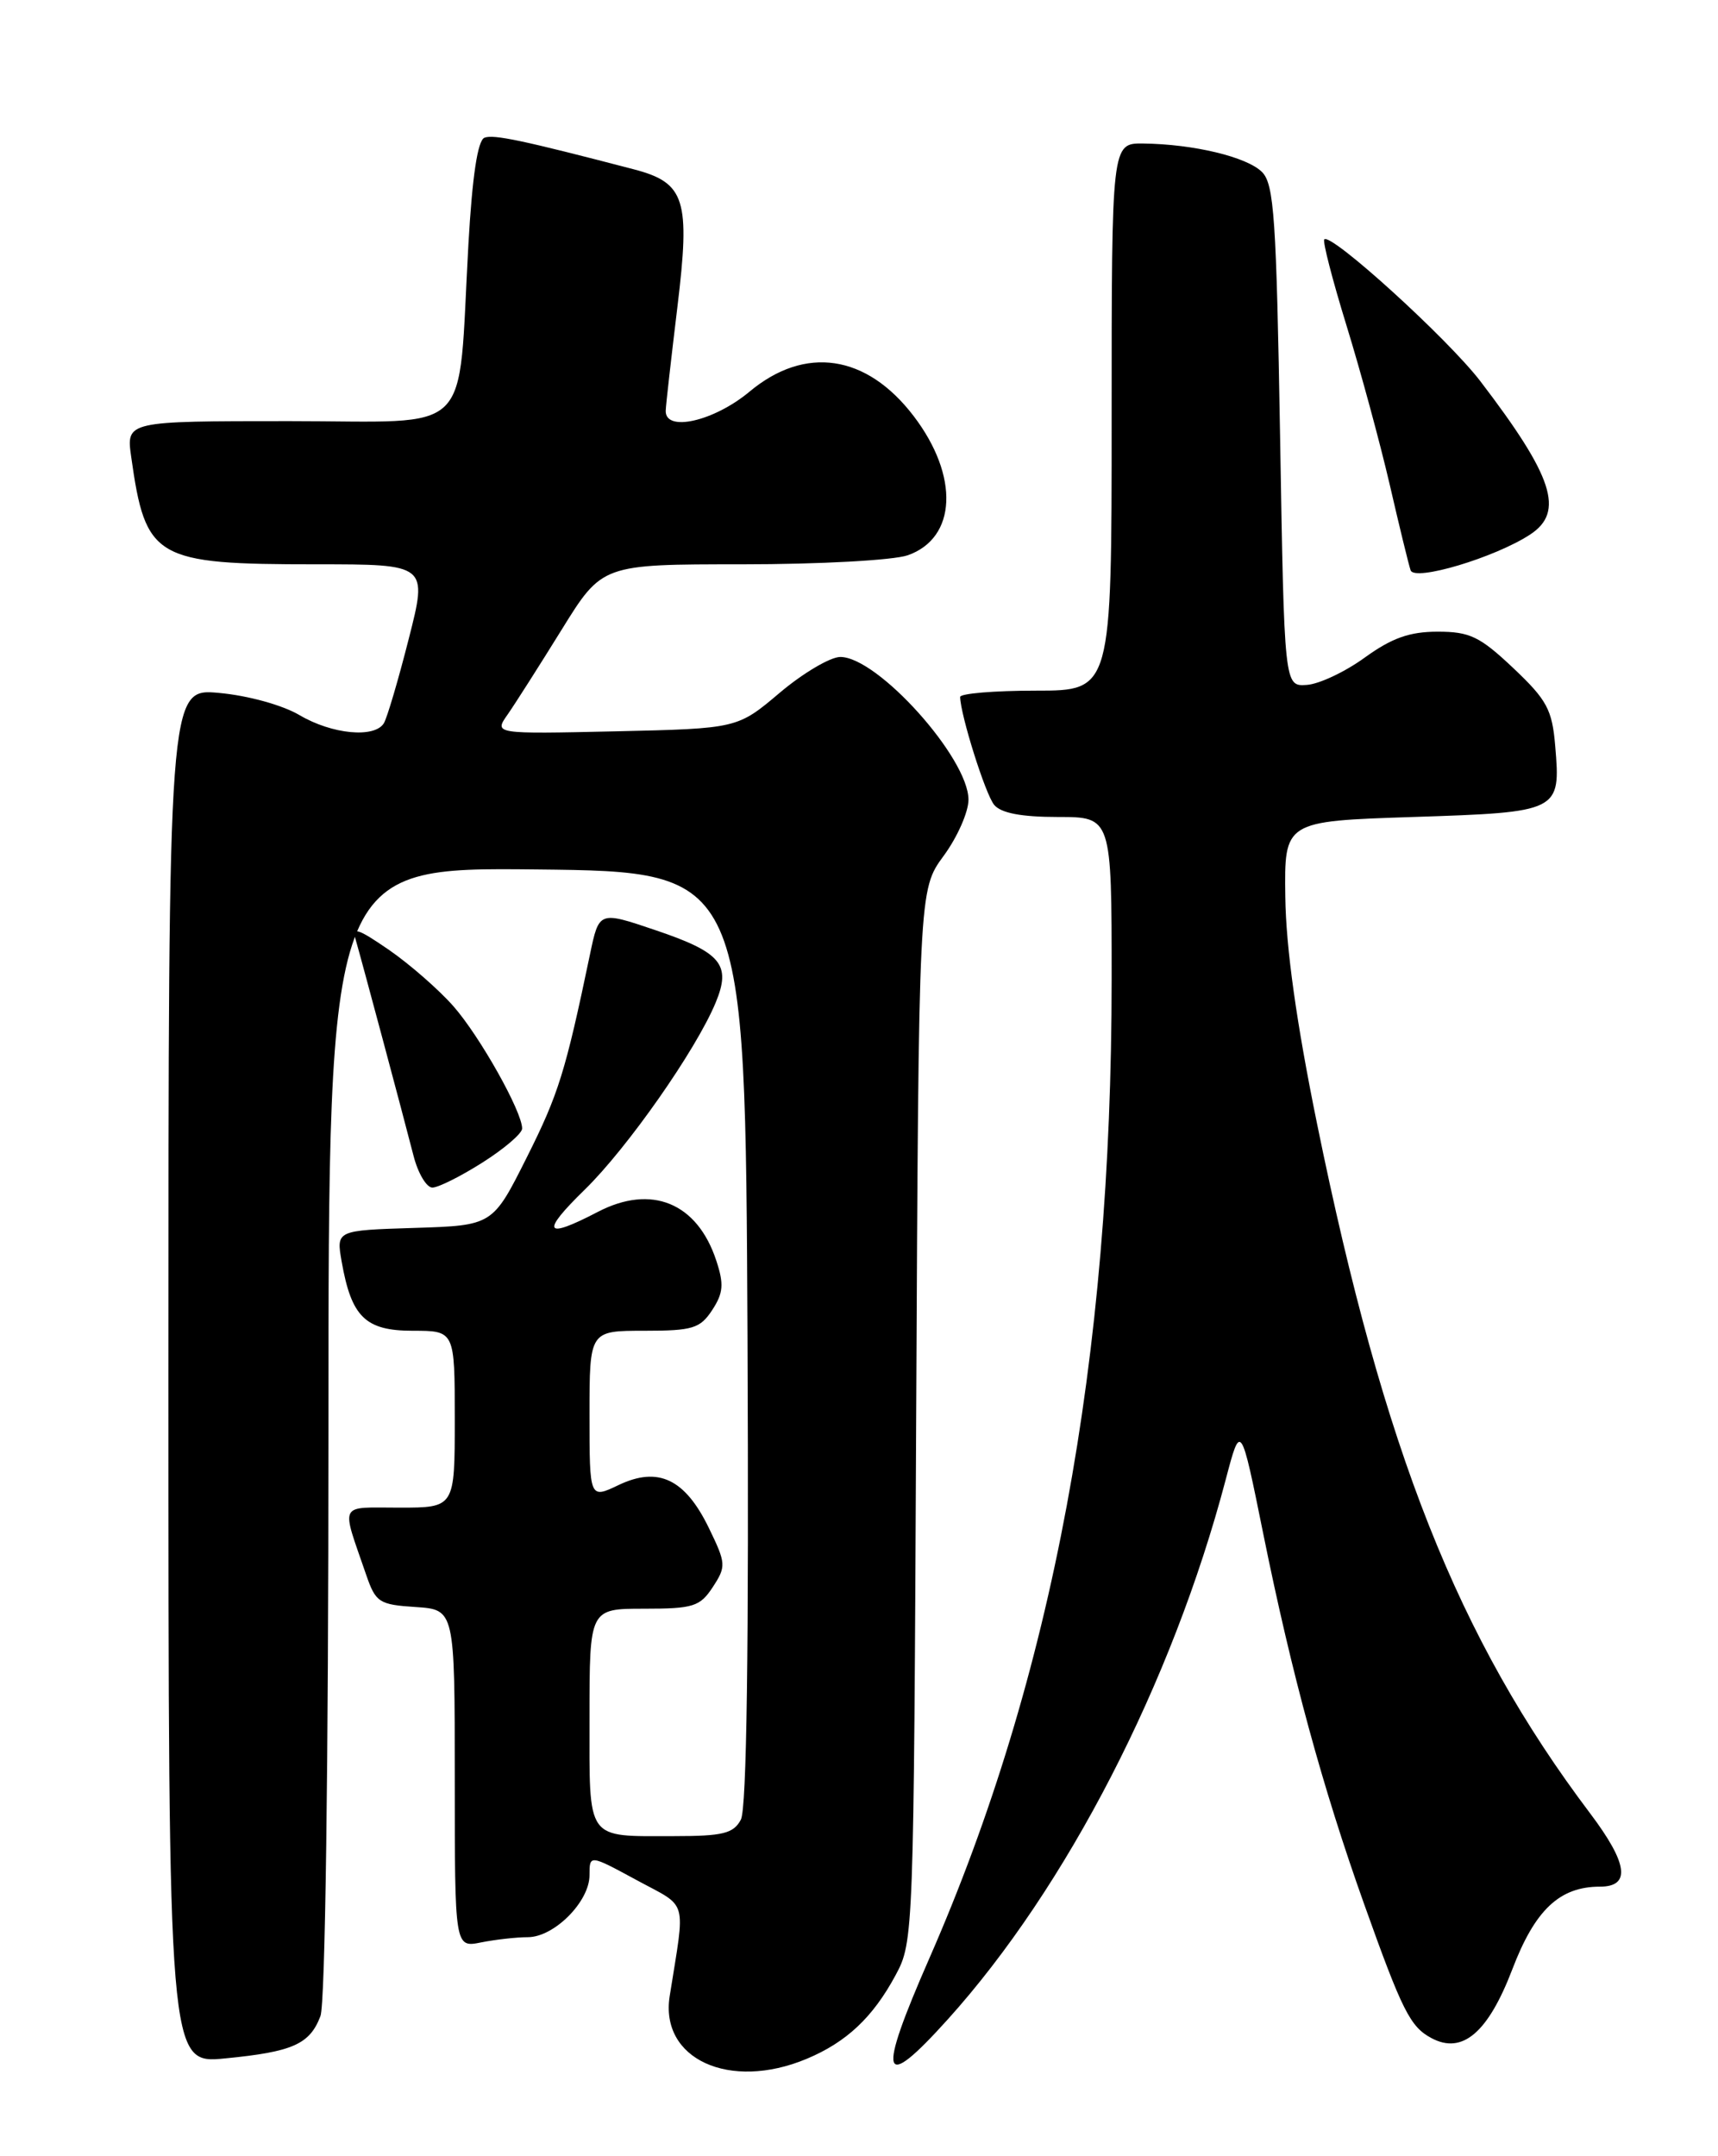 <?xml version="1.0" encoding="UTF-8" standalone="no"?>
<!DOCTYPE svg PUBLIC "-//W3C//DTD SVG 1.1//EN" "http://www.w3.org/Graphics/SVG/1.1/DTD/svg11.dtd" >
<svg xmlns="http://www.w3.org/2000/svg" xmlns:xlink="http://www.w3.org/1999/xlink" version="1.1" viewBox="0 0 204 256">
 <g >
 <path fill="currentColor"
d=" M 95.77 244.45 C 100.51 242.47 103.65 239.52 106.35 234.50 C 108.48 230.55 108.50 229.79 108.79 168.07 C 109.09 105.65 109.09 105.65 112.04 101.63 C 113.67 99.42 115.00 96.41 115.00 94.95 C 115.00 90.01 104.22 78.00 99.78 78.00 C 98.60 78.00 95.36 79.91 92.59 82.25 C 87.56 86.50 87.56 86.50 73.10 86.83 C 58.65 87.15 58.65 87.15 60.28 84.83 C 61.17 83.55 64.06 79.01 66.70 74.75 C 71.50 67.00 71.50 67.00 88.10 67.00 C 97.34 67.00 106.07 66.52 107.78 65.93 C 113.61 63.89 113.93 56.53 108.49 49.40 C 102.90 42.07 95.60 40.99 89.00 46.50 C 84.77 50.03 78.95 51.35 79.05 48.75 C 79.07 48.06 79.70 42.55 80.43 36.50 C 81.99 23.66 81.37 21.70 75.25 20.10 C 62.10 16.67 58.62 15.93 57.53 16.35 C 56.72 16.66 56.08 20.89 55.62 29.02 C 54.31 52.24 56.58 50.00 34.35 50.00 C 14.98 50.00 14.98 50.00 15.58 54.25 C 17.29 66.38 18.37 67.00 37.54 67.00 C 50.79 67.00 50.79 67.00 48.53 75.87 C 47.29 80.75 45.96 85.25 45.58 85.87 C 44.47 87.67 39.42 87.18 35.57 84.91 C 33.54 83.71 29.43 82.58 26.01 82.27 C 20.00 81.72 20.00 81.72 20.00 163.39 C 20.00 245.06 20.00 245.06 26.75 244.39 C 34.77 243.61 36.78 242.71 38.05 239.37 C 38.62 237.88 39.00 209.89 39.00 169.92 C 39.00 102.97 39.00 102.97 63.75 103.23 C 88.50 103.50 88.50 103.50 88.76 158.80 C 88.93 195.78 88.67 214.75 87.97 216.05 C 87.09 217.69 85.85 218.00 80.05 218.00 C 69.47 218.00 70.00 218.75 70.00 203.89 C 70.00 191.00 70.00 191.00 76.48 191.00 C 82.33 191.00 83.12 190.75 84.64 188.43 C 86.24 185.98 86.22 185.63 84.17 181.41 C 81.34 175.59 78.16 174.08 73.47 176.31 C 70.00 177.97 70.00 177.97 70.00 167.98 C 70.00 158.00 70.00 158.00 76.48 158.00 C 82.26 158.00 83.13 157.73 84.57 155.54 C 85.89 153.52 85.98 152.47 85.05 149.66 C 82.79 142.80 77.35 140.57 70.98 143.89 C 64.63 147.20 64.16 146.39 69.43 141.25 C 74.51 136.29 82.65 124.66 84.98 119.04 C 86.86 114.51 85.65 113.07 77.75 110.41 C 71.13 108.17 71.13 108.17 70.05 113.34 C 67.14 127.27 66.32 129.91 62.55 137.42 C 58.50 145.50 58.50 145.50 49.21 145.79 C 39.92 146.08 39.92 146.08 40.57 149.79 C 41.73 156.38 43.39 158.00 49.02 158.00 C 54.00 158.00 54.00 158.00 54.00 168.50 C 54.00 179.00 54.00 179.00 47.43 179.00 C 40.10 179.00 40.48 178.24 43.49 187.00 C 44.61 190.25 45.02 190.52 49.35 190.80 C 54.00 191.11 54.00 191.11 54.00 211.18 C 54.00 231.25 54.00 231.25 57.13 230.62 C 58.84 230.28 61.34 230.00 62.67 230.00 C 65.80 230.00 70.00 225.78 70.00 222.64 C 70.00 220.19 70.00 220.19 75.59 223.22 C 81.79 226.58 81.39 225.19 79.52 237.00 C 78.34 244.47 86.62 248.27 95.77 244.45 Z  M 112.55 239.75 C 126.67 224.08 139.19 199.77 145.54 175.69 C 147.33 168.88 147.33 168.88 150.02 182.19 C 153.38 198.78 157.05 212.25 161.97 226.04 C 166.51 238.77 167.45 240.63 169.97 241.98 C 173.64 243.95 176.69 241.35 179.57 233.83 C 182.27 226.75 185.19 224.00 189.98 224.00 C 193.68 224.00 193.31 221.26 188.81 215.29 C 173.11 194.48 164.33 172.32 156.40 133.47 C 153.94 121.43 152.70 112.53 152.62 106.50 C 152.50 97.50 152.50 97.50 167.79 97.00 C 185.21 96.43 185.33 96.37 184.67 88.57 C 184.31 84.25 183.69 83.10 179.69 79.32 C 175.72 75.57 174.53 75.00 170.71 75.00 C 167.37 75.00 165.27 75.75 162.06 78.07 C 159.72 79.77 156.62 81.23 155.16 81.32 C 152.50 81.50 152.50 81.50 152.00 51.78 C 151.56 25.92 151.29 21.85 149.85 20.42 C 148.06 18.63 141.72 17.11 135.75 17.04 C 132.00 17.00 132.00 17.00 132.00 49.50 C 132.00 82.00 132.00 82.00 123.00 82.00 C 118.05 82.00 114.01 82.34 114.01 82.75 C 114.05 84.90 117.01 94.31 118.05 95.56 C 118.86 96.54 121.28 97.00 125.62 97.00 C 132.00 97.00 132.00 97.00 132.00 116.25 C 132.00 161.42 124.98 199.13 110.37 232.47 C 104.08 246.82 104.61 248.56 112.55 239.75 Z  M 57.30 138.02 C 59.89 136.38 62.00 134.57 62.00 133.99 C 62.00 131.98 56.99 123.06 53.85 119.48 C 52.11 117.50 48.66 114.49 46.19 112.78 C 42.43 110.20 41.78 110.00 42.24 111.59 C 42.91 113.89 47.76 131.99 49.11 137.25 C 49.64 139.31 50.65 141.00 51.34 141.00 C 52.04 141.00 54.72 139.66 57.30 138.02 Z  M 181.70 63.46 C 185.80 60.77 184.44 56.59 175.78 45.26 C 171.92 40.22 158.05 27.61 157.25 28.42 C 157.03 28.64 158.22 33.24 159.89 38.66 C 161.56 44.07 163.86 52.55 165.01 57.50 C 166.15 62.45 167.27 67.05 167.50 67.71 C 167.95 69.06 177.52 66.20 181.70 63.46 Z "/>
</g>
</svg>